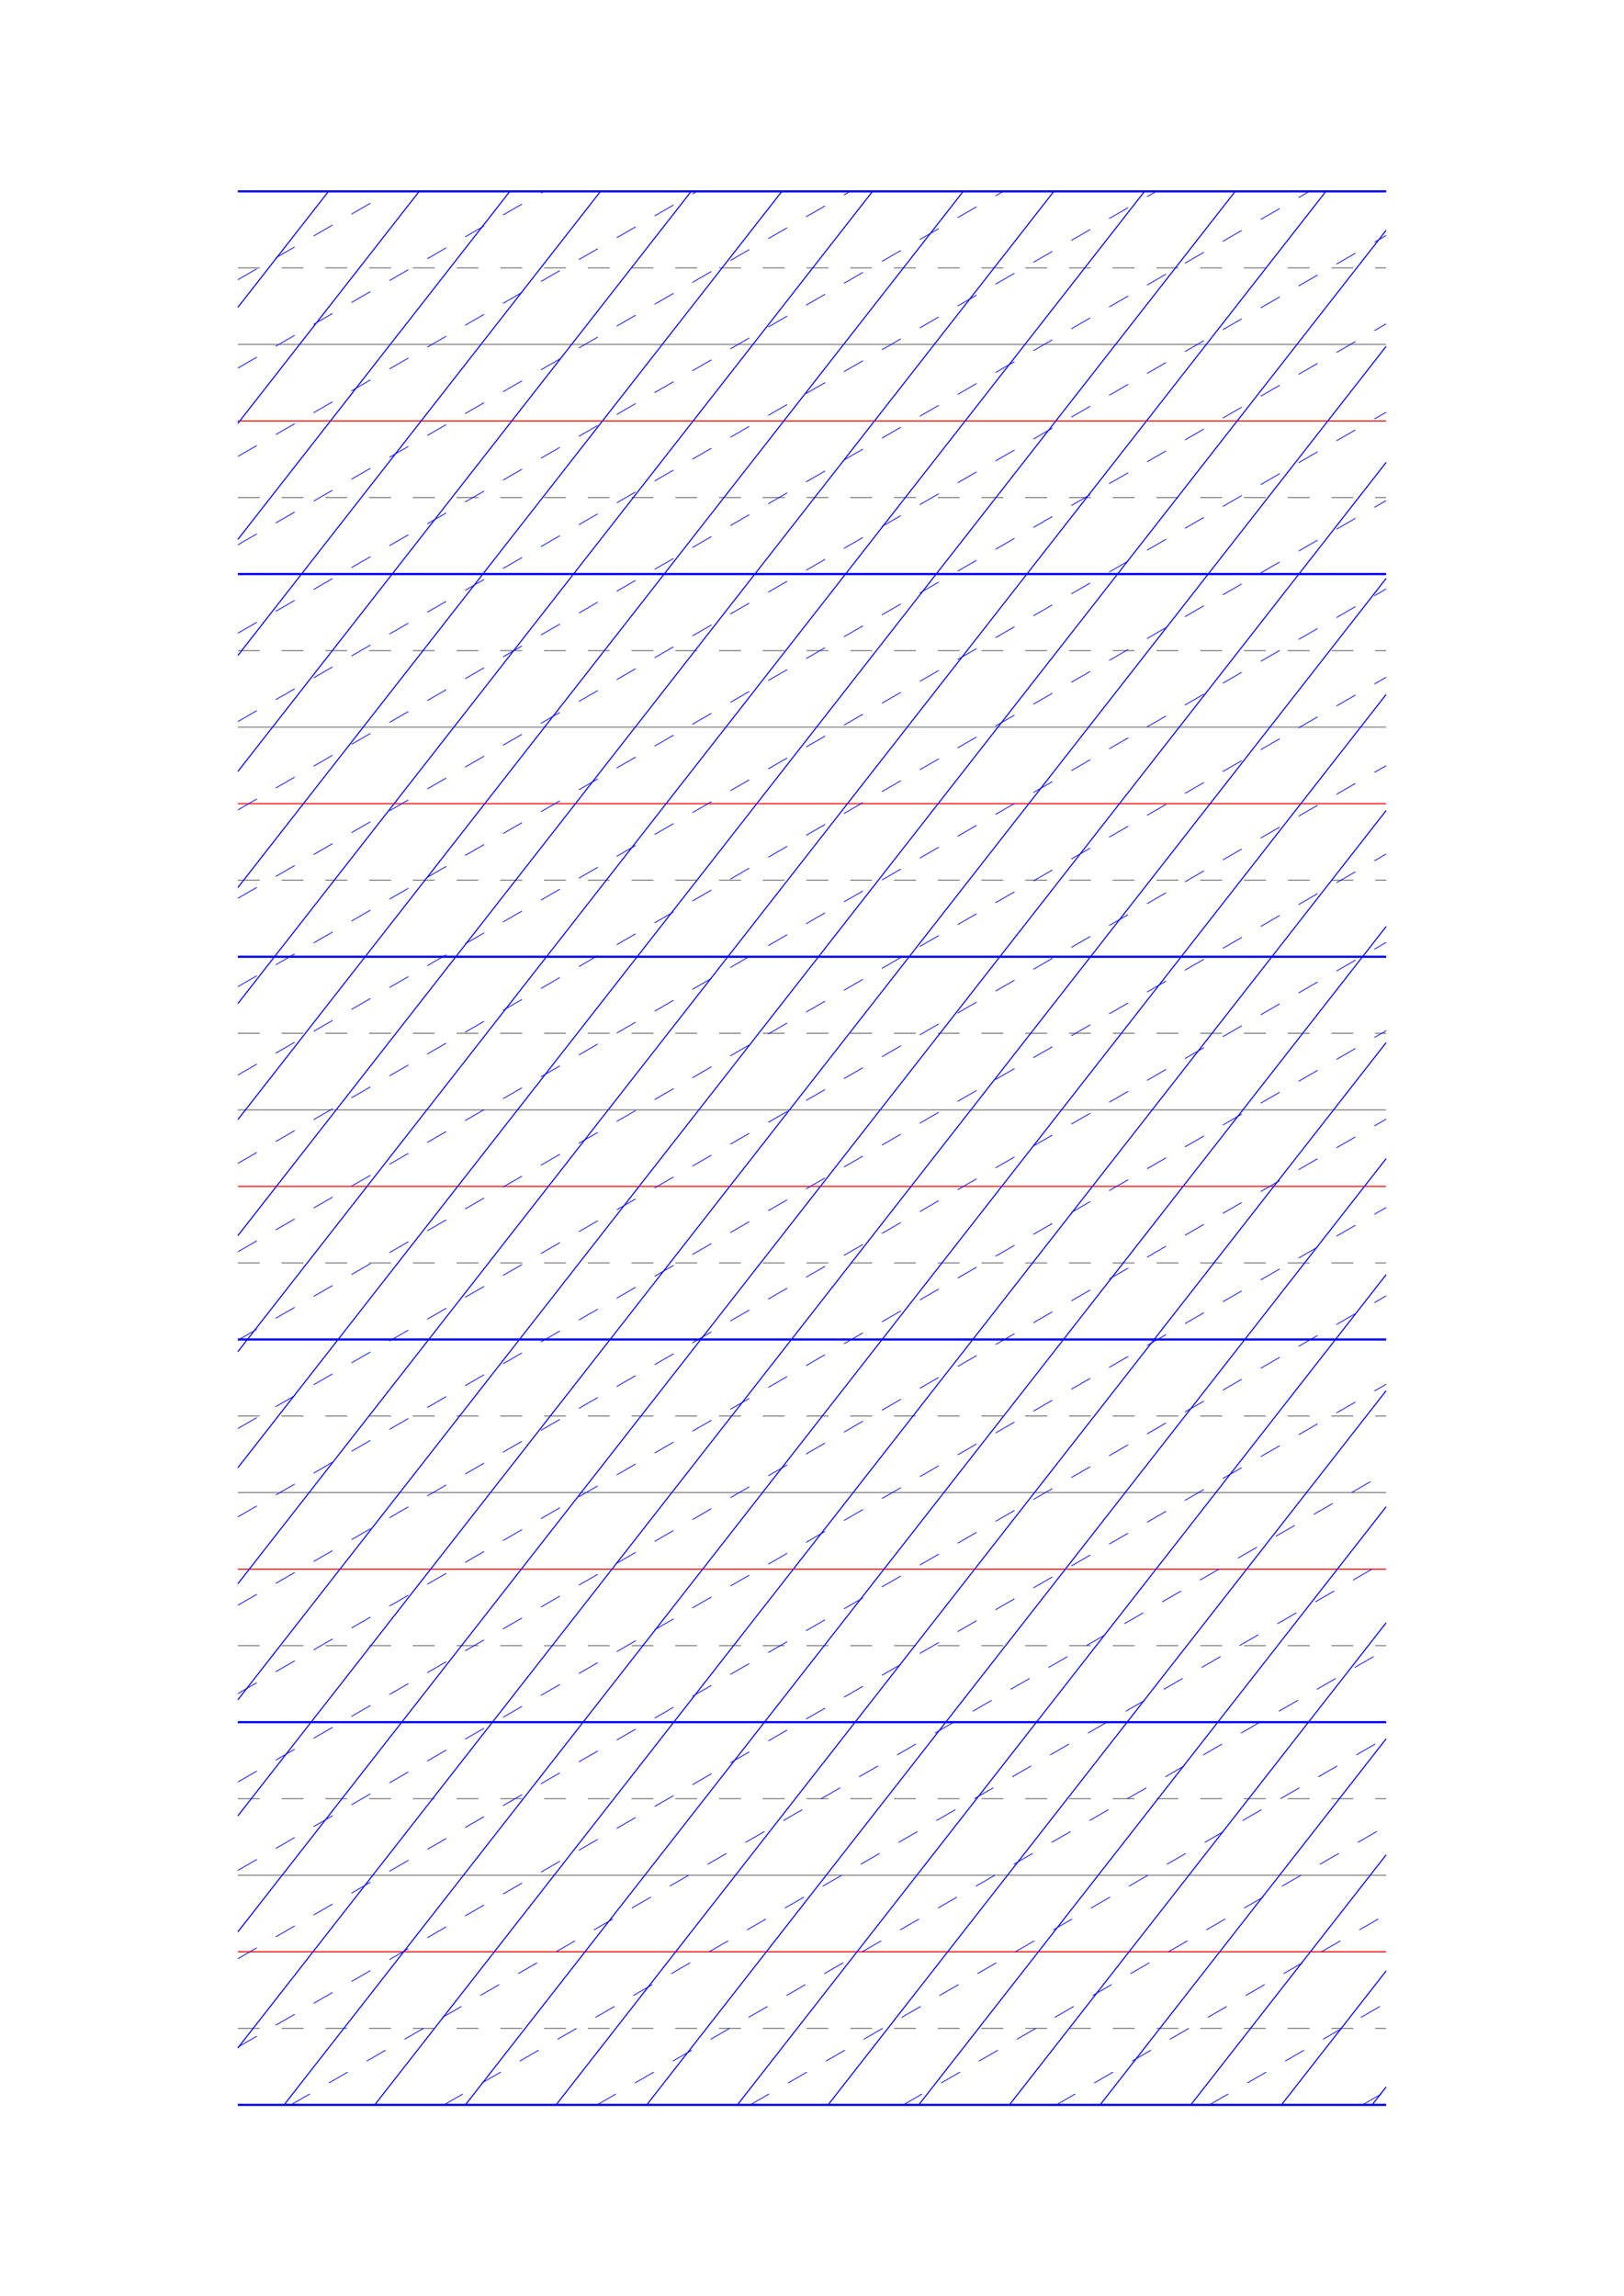 <?xml version="1.0" standalone="no"?>
<!DOCTYPE svg PUBLIC "-//W3C//DTD SVG 1.1//EN" "http://www.w3.org/Graphics/SVG/1.1/DTD/svg11.dtd">
<svg xmlns="http://www.w3.org/2000/svg" width="148.5mm" height="210.0mm" viewBox="0 0 148.5 210.0" >

  <g id="sheet">
    <line x1="21.75" y1="17.5" x2="126.75" y2="17.5" stroke='blue' stroke-width='0.2' tags='ascender2'/>
    <line x1="21.75" y1="24.5" x2="126.75" y2="24.5" stroke='grey' stroke-width='0.1' stroke-dasharray='2, 2' tags='ascender1'/>
    <line x1="21.75" y1="31.5" x2="126.75" y2="31.5" stroke='grey' stroke-width='0.1' tags='waist'/>
    <line x1="21.75" y1="38.5" x2="126.75" y2="38.5" stroke='red' stroke-width='0.1' tags='base'/>
    <line x1="21.75" y1="45.5" x2="126.75" y2="45.5" stroke='grey' stroke-width='0.1' stroke-dasharray='2, 2' tags='descender1'/>
    <line x1="21.75" y1="52.5" x2="126.75" y2="52.5" stroke='blue' stroke-width='0.2' tags='descender2'/>
    <line x1="21.75" y1="59.5" x2="126.75" y2="59.5" stroke='grey' stroke-width='0.1' stroke-dasharray='2, 2' tags='ascender1'/>
    <line x1="21.75" y1="66.5" x2="126.75" y2="66.5" stroke='grey' stroke-width='0.1' tags='waist'/>
    <line x1="21.75" y1="73.5" x2="126.75" y2="73.5" stroke='red' stroke-width='0.1' tags='base'/>
    <line x1="21.75" y1="80.5" x2="126.75" y2="80.5" stroke='grey' stroke-width='0.1' stroke-dasharray='2, 2' tags='descender1'/>
    <line x1="21.75" y1="87.5" x2="126.75" y2="87.5" stroke='blue' stroke-width='0.2' tags='descender2'/>
    <line x1="21.75" y1="94.5" x2="126.75" y2="94.5" stroke='grey' stroke-width='0.1' stroke-dasharray='2, 2' tags='ascender1'/>
    <line x1="21.75" y1="101.5" x2="126.75" y2="101.5" stroke='grey' stroke-width='0.1' tags='waist'/>
    <line x1="21.75" y1="108.5" x2="126.75" y2="108.5" stroke='red' stroke-width='0.1' tags='base'/>
    <line x1="21.75" y1="115.5" x2="126.75" y2="115.5" stroke='grey' stroke-width='0.1' stroke-dasharray='2, 2' tags='descender1'/>
    <line x1="21.75" y1="122.5" x2="126.75" y2="122.5" stroke='blue' stroke-width='0.2' tags='descender2'/>
    <line x1="21.75" y1="129.5" x2="126.75" y2="129.5" stroke='grey' stroke-width='0.1' stroke-dasharray='2, 2' tags='ascender1'/>
    <line x1="21.75" y1="136.5" x2="126.75" y2="136.5" stroke='grey' stroke-width='0.1' tags='waist'/>
    <line x1="21.75" y1="143.5" x2="126.75" y2="143.5" stroke='red' stroke-width='0.1' tags='base'/>
    <line x1="21.75" y1="150.5" x2="126.75" y2="150.5" stroke='grey' stroke-width='0.1' stroke-dasharray='2, 2' tags='descender1'/>
    <line x1="21.75" y1="157.5" x2="126.75" y2="157.5" stroke='blue' stroke-width='0.2' tags='descender2'/>
    <line x1="21.75" y1="164.5" x2="126.75" y2="164.5" stroke='grey' stroke-width='0.1' stroke-dasharray='2, 2' tags='ascender1'/>
    <line x1="21.75" y1="171.5" x2="126.75" y2="171.5" stroke='grey' stroke-width='0.1' tags='waist'/>
    <line x1="21.75" y1="178.5" x2="126.75" y2="178.5" stroke='red' stroke-width='0.1' tags='base'/>
    <line x1="21.75" y1="185.5" x2="126.75" y2="185.5" stroke='grey' stroke-width='0.1' stroke-dasharray='2, 2' tags='descender1'/>
    <line x1="21.75" y1="192.5" x2="126.75" y2="192.5" stroke='blue' stroke-width='0.2' tags='descender2'/>
    <line x1="21.75" y1="17.5" x2="21.75" y2="17.5" stroke='blue' stroke-width='0.1' tags='slant'/>
    <line x1="21.75" y1="28.112" x2="30.041" y2="17.5" stroke='blue' stroke-width='0.1' tags='slant'/>
    <line x1="21.75" y1="38.724" x2="38.332" y2="17.5" stroke='blue' stroke-width='0.1' tags='slant'/>
    <line x1="21.75" y1="49.336" x2="46.623" y2="17.5" stroke='blue' stroke-width='0.1' tags='slant'/>
    <line x1="21.75" y1="59.948" x2="54.914" y2="17.5" stroke='blue' stroke-width='0.1' tags='slant'/>
    <line x1="21.75" y1="70.561" x2="63.205" y2="17.5" stroke='blue' stroke-width='0.1' tags='slant'/>
    <line x1="21.75" y1="81.173" x2="71.497" y2="17.5" stroke='blue' stroke-width='0.1' tags='slant'/>
    <line x1="21.75" y1="91.785" x2="79.788" y2="17.5" stroke='blue' stroke-width='0.1' tags='slant'/>
    <line x1="21.75" y1="102.397" x2="88.079" y2="17.5" stroke='blue' stroke-width='0.1' tags='slant'/>
    <line x1="21.75" y1="113.009" x2="96.37" y2="17.5" stroke='blue' stroke-width='0.1' tags='slant'/>
    <line x1="21.75" y1="123.621" x2="104.661" y2="17.5" stroke='blue' stroke-width='0.1' tags='slant'/>
    <line x1="21.75" y1="134.233" x2="112.952" y2="17.5" stroke='blue' stroke-width='0.1' tags='slant'/>
    <line x1="21.75" y1="144.845" x2="121.243" y2="17.5" stroke='blue' stroke-width='0.1' tags='slant'/>
    <line x1="21.75" y1="155.458" x2="126.75" y2="21.064" stroke='blue' stroke-width='0.1' tags='slant'/>
    <line x1="21.75" y1="166.07" x2="126.75" y2="31.676" stroke='blue' stroke-width='0.1' tags='slant'/>
    <line x1="21.75" y1="176.682" x2="126.75" y2="42.288" stroke='blue' stroke-width='0.1' tags='slant'/>
    <line x1="21.75" y1="187.294" x2="126.75" y2="52.9" stroke='blue' stroke-width='0.1' tags='slant'/>
    <line x1="25.974" y1="192.5" x2="126.75" y2="63.512" stroke='blue' stroke-width='0.1' tags='slant'/>
    <line x1="34.265" y1="192.5" x2="126.75" y2="74.124" stroke='blue' stroke-width='0.1' tags='slant'/>
    <line x1="42.556" y1="192.5" x2="126.75" y2="84.736" stroke='blue' stroke-width='0.1' tags='slant'/>
    <line x1="50.847" y1="192.5" x2="126.75" y2="95.349" stroke='blue' stroke-width='0.1' tags='slant'/>
    <line x1="59.138" y1="192.5" x2="126.75" y2="105.961" stroke='blue' stroke-width='0.1' tags='slant'/>
    <line x1="67.429" y1="192.5" x2="126.75" y2="116.573" stroke='blue' stroke-width='0.1' tags='slant'/>
    <line x1="75.72" y1="192.5" x2="126.75" y2="127.185" stroke='blue' stroke-width='0.1' tags='slant'/>
    <line x1="84.011" y1="192.5" x2="126.75" y2="137.797" stroke='blue' stroke-width='0.1' tags='slant'/>
    <line x1="92.302" y1="192.5" x2="126.75" y2="148.409" stroke='blue' stroke-width='0.1' tags='slant'/>
    <line x1="100.594" y1="192.5" x2="126.75" y2="159.021" stroke='blue' stroke-width='0.1' tags='slant'/>
    <line x1="108.885" y1="192.5" x2="126.75" y2="169.633" stroke='blue' stroke-width='0.1' tags='slant'/>
    <line x1="117.176" y1="192.5" x2="126.75" y2="180.246" stroke='blue' stroke-width='0.1' tags='slant'/>
    <line x1="125.467" y1="192.5" x2="126.75" y2="190.858" stroke='blue' stroke-width='0.1' tags='slant'/>
    <line x1="21.75" y1="25.582" x2="35.748" y2="17.5" stroke='blue' stroke-width='0.07' stroke-dasharray='2, 2' tags='connective'/>
    <line x1="21.75" y1="33.664" x2="49.746" y2="17.5" stroke='blue' stroke-width='0.07' stroke-dasharray='2, 2' tags='connective'/>
    <line x1="21.75" y1="41.745" x2="63.744" y2="17.5" stroke='blue' stroke-width='0.07' stroke-dasharray='2, 2' tags='connective'/>
    <line x1="21.75" y1="49.827" x2="77.742" y2="17.5" stroke='blue' stroke-width='0.07' stroke-dasharray='2, 2' tags='connective'/>
    <line x1="21.75" y1="57.909" x2="91.74" y2="17.5" stroke='blue' stroke-width='0.07' stroke-dasharray='2, 2' tags='connective'/>
    <line x1="21.75" y1="65.991" x2="105.738" y2="17.5" stroke='blue' stroke-width='0.07' stroke-dasharray='2, 2' tags='connective'/>
    <line x1="21.75" y1="74.072" x2="119.736" y2="17.5" stroke='blue' stroke-width='0.07' stroke-dasharray='2, 2' tags='connective'/>
    <line x1="21.75" y1="82.154" x2="126.75" y2="21.532" stroke='blue' stroke-width='0.07' stroke-dasharray='2, 2' tags='connective'/>
    <line x1="21.75" y1="90.236" x2="126.75" y2="29.614" stroke='blue' stroke-width='0.07' stroke-dasharray='2, 2' tags='connective'/>
    <line x1="21.75" y1="98.318" x2="126.75" y2="37.696" stroke='blue' stroke-width='0.07' stroke-dasharray='2, 2' tags='connective'/>
    <line x1="21.75" y1="106.399" x2="126.75" y2="45.778" stroke='blue' stroke-width='0.07' stroke-dasharray='2, 2' tags='connective'/>
    <line x1="21.75" y1="114.481" x2="126.75" y2="53.859" stroke='blue' stroke-width='0.07' stroke-dasharray='2, 2' tags='connective'/>
    <line x1="21.75" y1="122.563" x2="126.75" y2="61.941" stroke='blue' stroke-width='0.07' stroke-dasharray='2, 2' tags='connective'/>
    <line x1="21.75" y1="130.645" x2="126.75" y2="70.023" stroke='blue' stroke-width='0.07' stroke-dasharray='2, 2' tags='connective'/>
    <line x1="21.75" y1="138.726" x2="126.75" y2="78.105" stroke='blue' stroke-width='0.07' stroke-dasharray='2, 2' tags='connective'/>
    <line x1="21.75" y1="146.808" x2="126.75" y2="86.186" stroke='blue' stroke-width='0.07' stroke-dasharray='2, 2' tags='connective'/>
    <line x1="21.75" y1="154.89" x2="126.75" y2="94.268" stroke='blue' stroke-width='0.07' stroke-dasharray='2, 2' tags='connective'/>
    <line x1="21.75" y1="162.972" x2="126.75" y2="102.35" stroke='blue' stroke-width='0.07' stroke-dasharray='2, 2' tags='connective'/>
    <line x1="21.75" y1="171.053" x2="126.75" y2="110.432" stroke='blue' stroke-width='0.07' stroke-dasharray='2, 2' tags='connective'/>
    <line x1="21.75" y1="179.135" x2="126.75" y2="118.513" stroke='blue' stroke-width='0.07' stroke-dasharray='2, 2' tags='connective'/>
    <line x1="21.75" y1="187.217" x2="126.75" y2="126.595" stroke='blue' stroke-width='0.07' stroke-dasharray='2, 2' tags='connective'/>
    <line x1="26.598" y1="192.5" x2="126.75" y2="134.677" stroke='blue' stroke-width='0.07' stroke-dasharray='2, 2' tags='connective'/>
    <line x1="40.596" y1="192.5" x2="126.75" y2="142.759" stroke='blue' stroke-width='0.07' stroke-dasharray='2, 2' tags='connective'/>
    <line x1="54.594" y1="192.5" x2="126.75" y2="150.84" stroke='blue' stroke-width='0.07' stroke-dasharray='2, 2' tags='connective'/>
    <line x1="68.592" y1="192.5" x2="126.75" y2="158.922" stroke='blue' stroke-width='0.07' stroke-dasharray='2, 2' tags='connective'/>
    <line x1="82.59" y1="192.5" x2="126.75" y2="167.004" stroke='blue' stroke-width='0.07' stroke-dasharray='2, 2' tags='connective'/>
    <line x1="96.588" y1="192.5" x2="126.75" y2="175.086" stroke='blue' stroke-width='0.07' stroke-dasharray='2, 2' tags='connective'/>
    <line x1="110.586" y1="192.5" x2="126.75" y2="183.168" stroke='blue' stroke-width='0.07' stroke-dasharray='2, 2' tags='connective'/>
    <line x1="124.584" y1="192.5" x2="126.75" y2="191.249" stroke='blue' stroke-width='0.07' stroke-dasharray='2, 2' tags='connective'/>
  </g>
</svg>
